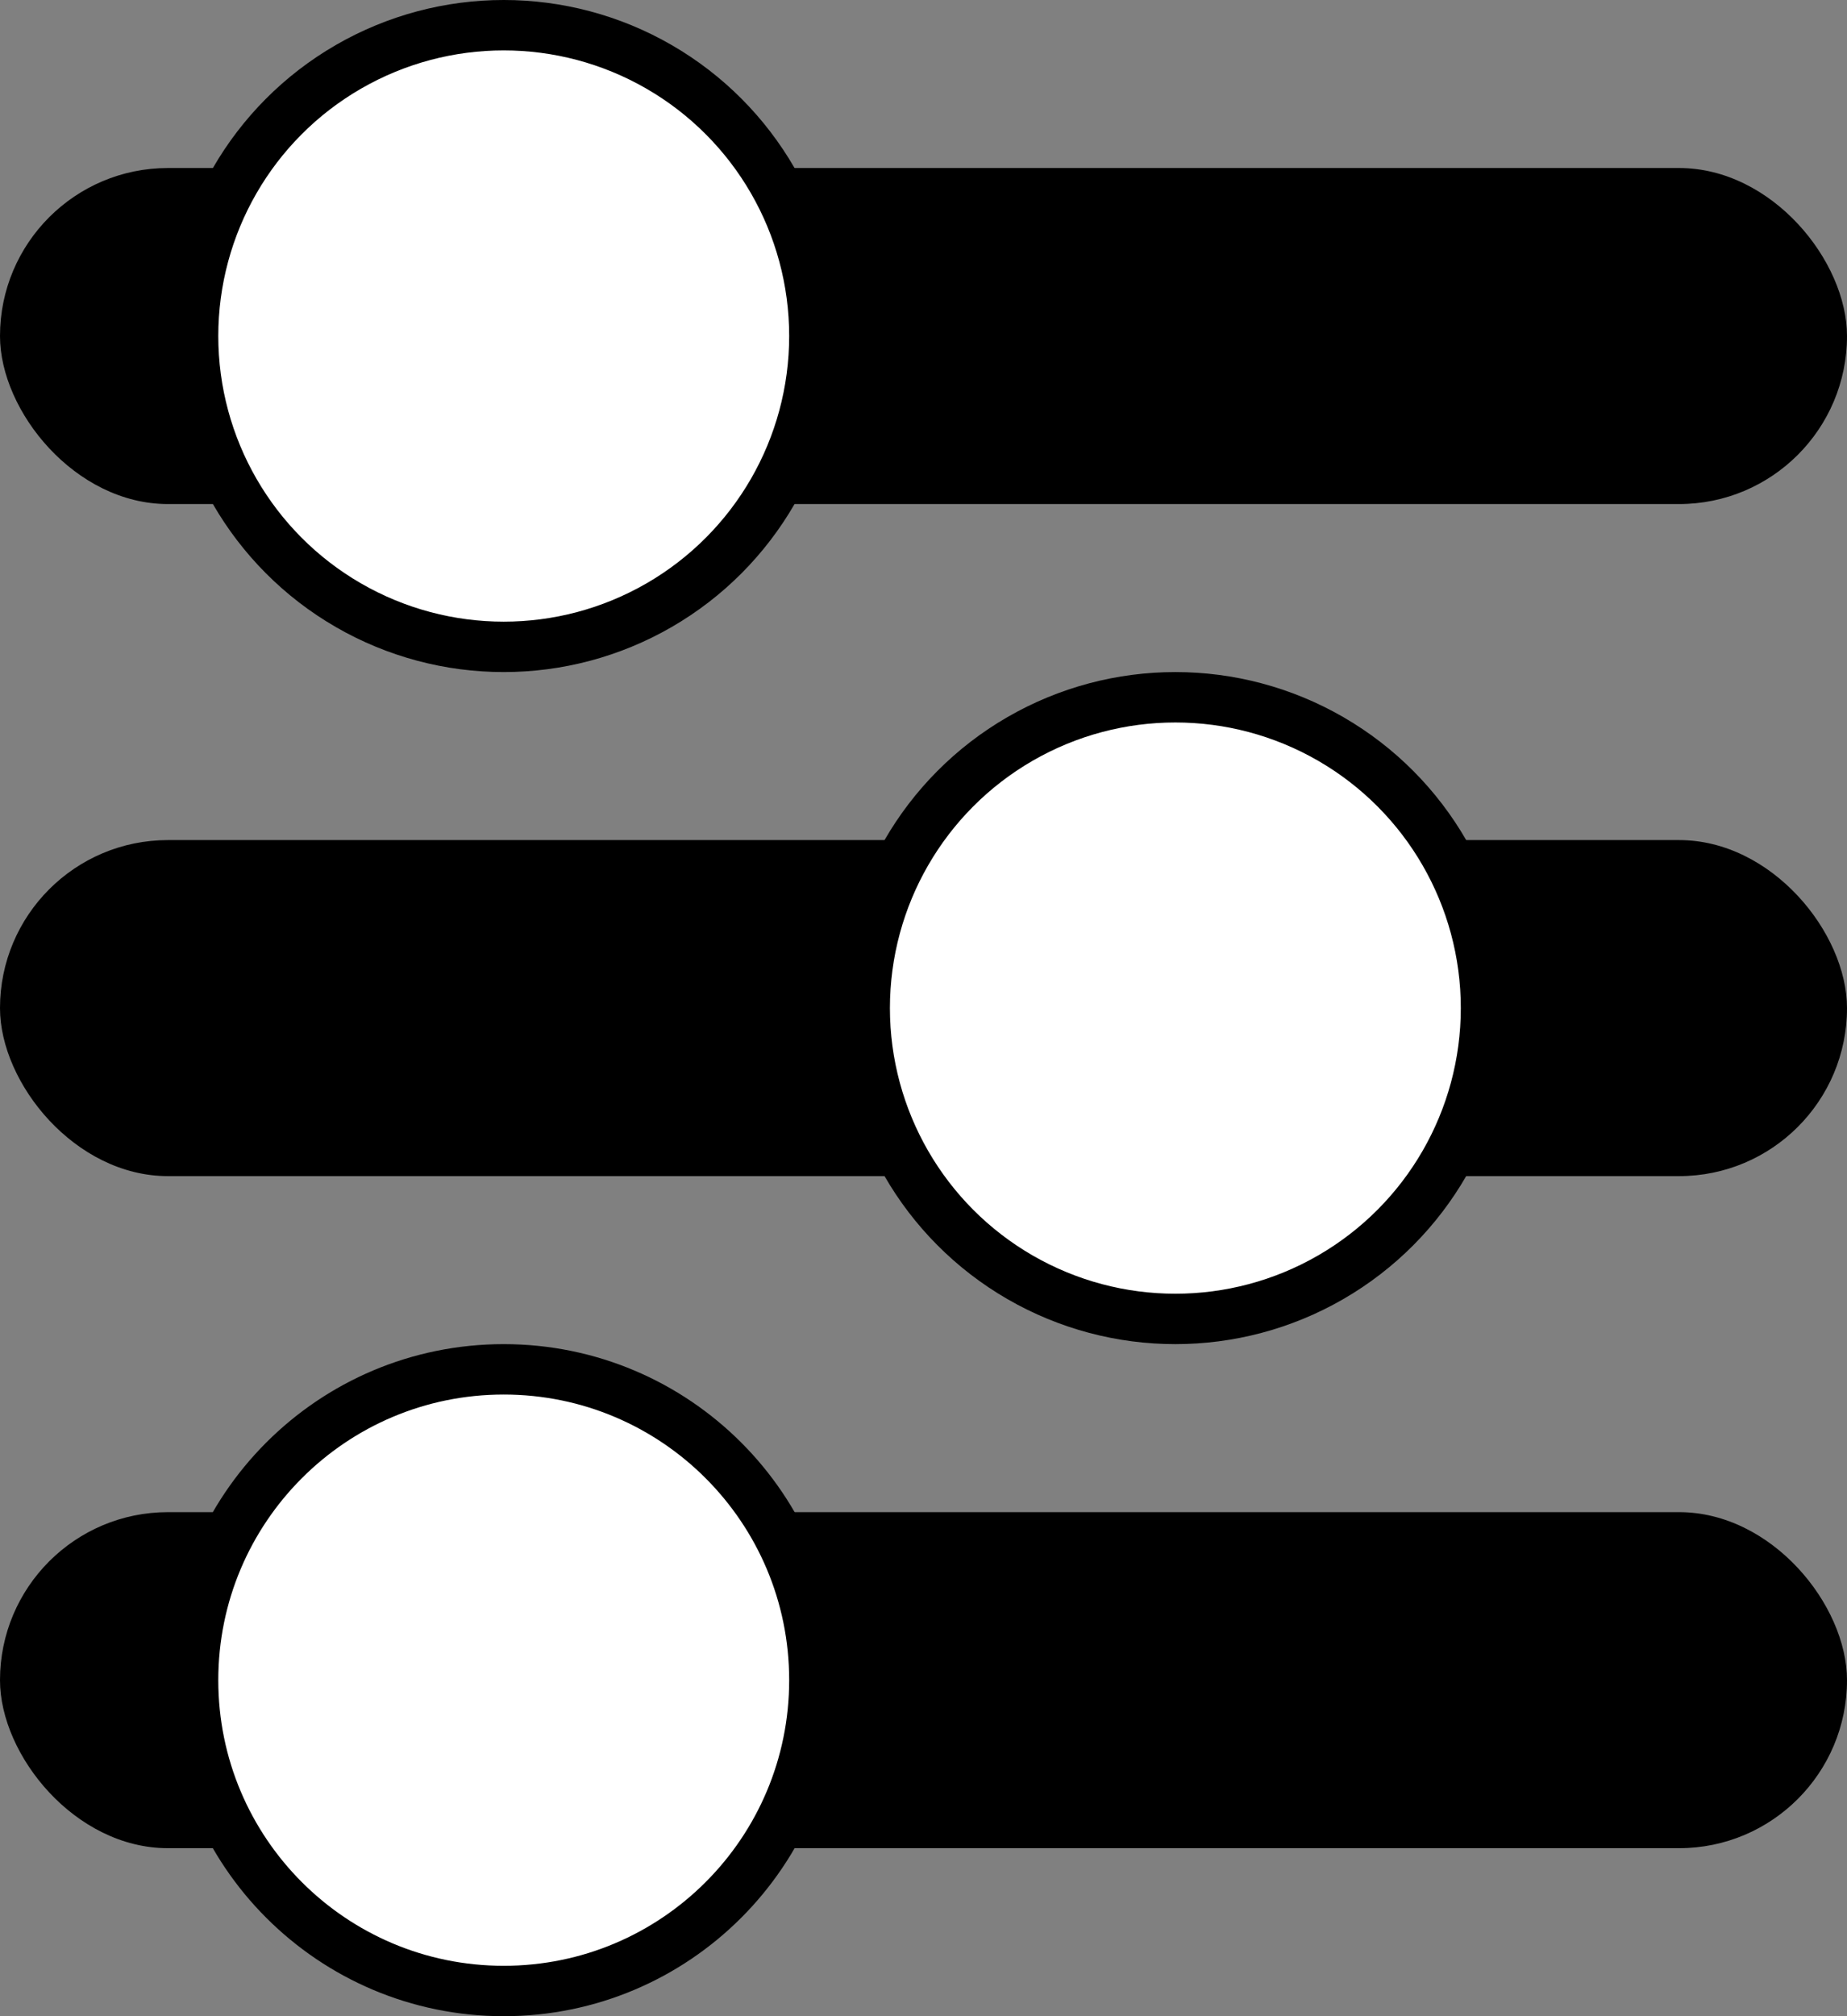 <svg width="11" height="12" viewBox="0 0 11 12" fill="none" xmlns="http://www.w3.org/2000/svg">
<rect x="0" y="0" width="11" height="12" fill="#808080" stroke="none"/>
<rect y="1" width="11" height="2" rx="1" fill="black"/>
<rect y="5" width="11" height="2" rx="1" fill="black"/>
<rect y="9" width="11" height="2" rx="1" fill="black"/>
<circle cx="3" cy="2" r="1.85" fill="white" stroke="black" stroke-width="0.3"/>
<circle cx="7" cy="6" r="1.85" fill="white" stroke="black" stroke-width="0.3"/>
<path d="M4.85 10C4.85 11.022 4.022 11.85 3 11.85C1.978 11.85 1.15 11.022 1.15 10C1.15 8.978 1.978 8.15 3 8.15C4.022 8.15 4.85 8.978 4.85 10Z" fill="white" stroke="black" stroke-width="0.3"/>
</svg>
